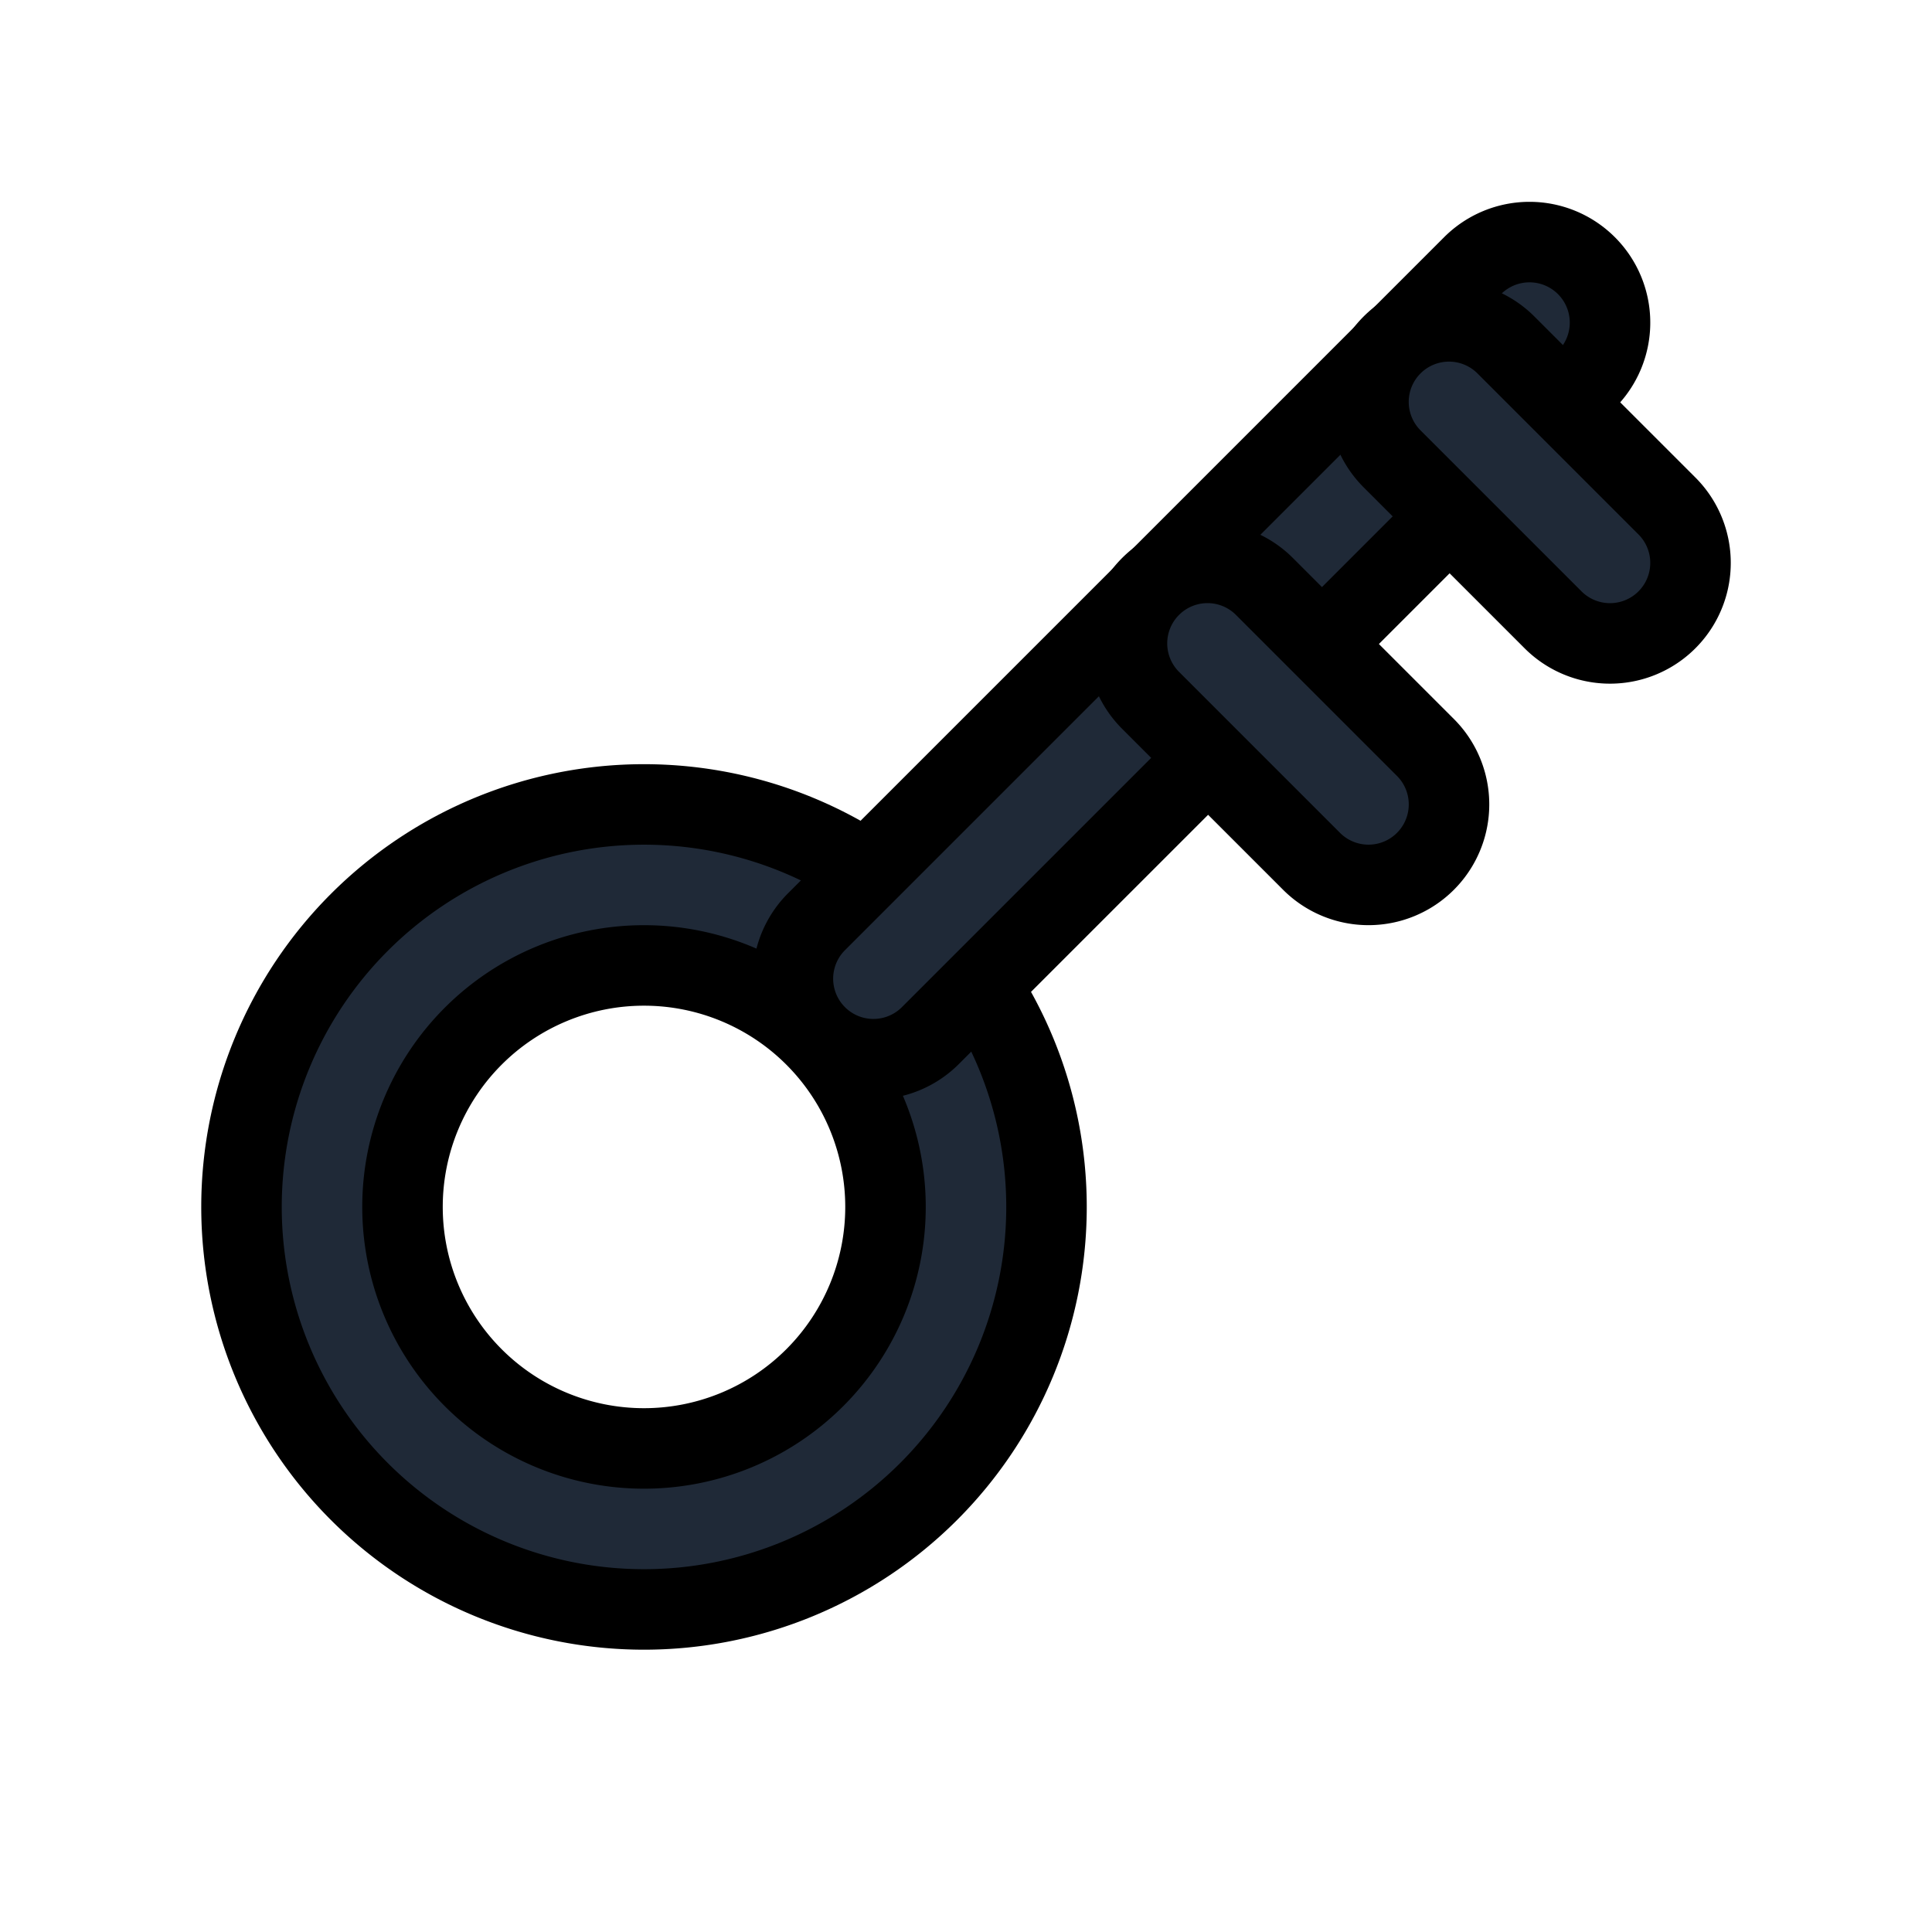 <svg fill="none" stroke="currentColor" viewBox="0 0 24 24">
  <path fill="#1F2937" fill-rule="evenodd" d="M8 11.993a3 3 0 1 0 0 6 3 3 0 0 0 0-6zm-5 3a5 5 0 1 1 10 0 5 5 0 0 1-10 0z" clip-rule="evenodd"/>
  <path fill="#1F2937" fill-rule="evenodd" d="M19.707 3.3a1 1 0 0 1 0 1.415l-8.15 8.15a1 1 0 0 1-1.414-1.415l8.15-8.15a1 1 0 0 1 1.414 0z" clip-rule="evenodd"/>
  <path fill="#1F2937" fill-rule="evenodd" d="M17.293 4.285a1 1 0 0 1 1.414 0l2 2A1 1 0 0 1 19.293 7.7l-2-2a1 1 0 0 1 0-1.415zM14.293 7.285a1 1 0 0 1 1.414 0l2 2a1 1 0 0 1-1.414 1.415l-2-2a1 1 0 0 1 0-1.415z" clip-rule="evenodd"/>
</svg>
